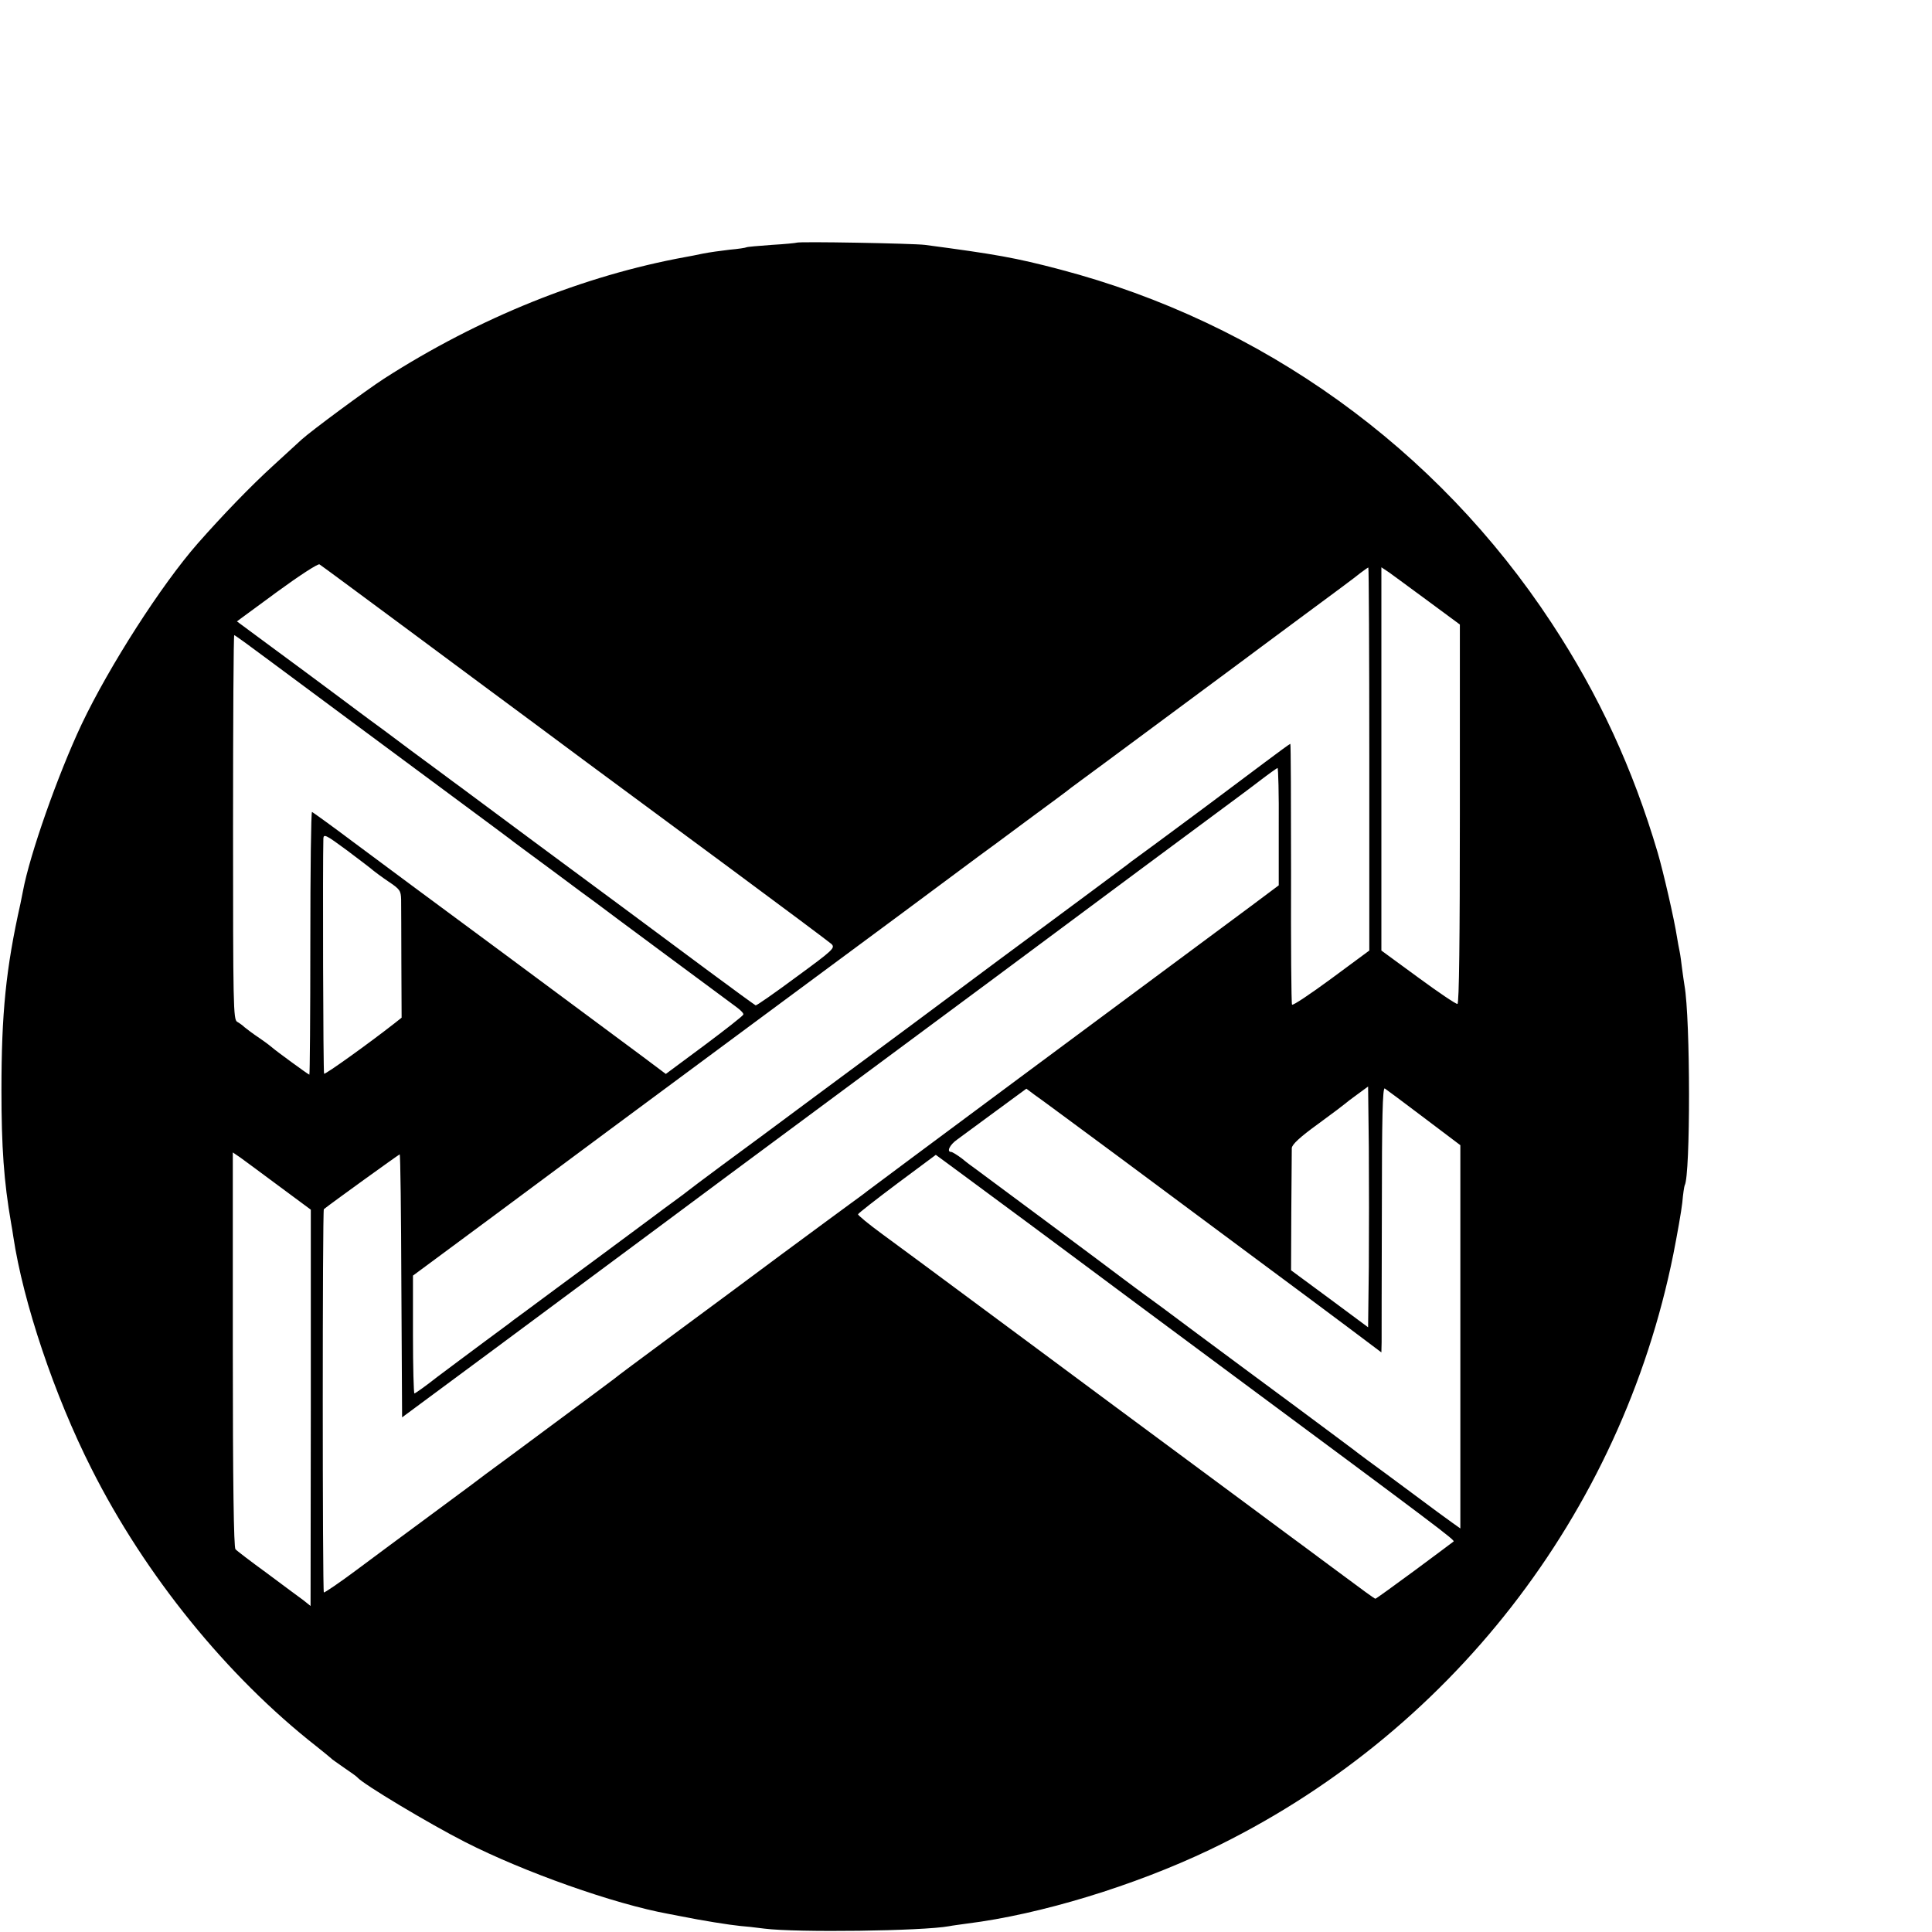 <?xml version="1.0" standalone="no"?>
<!DOCTYPE svg PUBLIC "-//W3C//DTD SVG 20010904//EN"
 "http://www.w3.org/TR/2001/REC-SVG-20010904/DTD/svg10.dtd">
<svg version="1.0" xmlns="http://www.w3.org/2000/svg"
 width="16pt" height="16pt" viewBox="0 0 16 16"
 preserveAspectRatio="xMidYMid meet">
<g transform="translate(0,16) scale(0.002,-0.002)"
fill="#000000" stroke="none">
<path d="M3298 6995 c-1 -1 -48 -6 -102 -9 -55 -4 -102 -8 -105 -10 -3 -2 -35
-7 -70 -10 -35 -4 -85 -11 -110 -16 -25 -5 -57 -12 -71 -14 -423 -77 -856
-251 -1250 -504 -77 -50 -300 -215 -341 -252 -9 -8 -63 -58 -120 -110 -91 -83
-206 -202 -310 -320 -151 -172 -367 -509 -481 -749 -99 -210 -215 -540 -243
-691 -3 -14 -7 -36 -10 -50 -61 -272 -79 -457 -79 -775 0 -234 10 -378 40
-550 3 -16 7 -41 9 -55 41 -273 170 -658 324 -962 222 -441 561 -859 931
-1149 30 -24 57 -46 60 -49 3 -4 28 -21 55 -40 28 -19 52 -36 55 -40 22 -27
296 -191 445 -267 245 -125 618 -257 843 -298 15 -3 38 -7 52 -10 83 -17 203
-36 245 -40 17 -1 62 -6 100 -11 135 -17 656 -10 765 10 14 3 48 7 75 11 304
38 690 156 1003 305 991 474 1704 1389 1921 2467 16 81 33 177 37 213 3 36 8
68 10 72 24 41 24 689 -1 828 -2 14 -7 45 -10 70 -3 25 -7 56 -10 70 -3 14 -8
41 -11 60 -11 72 -56 268 -80 350 -103 348 -243 652 -439 950 -476 725 -1199
1244 -2035 1464 -186 49 -266 63 -560 102 -48 6 -526 15 -532 9z m-1593 -1614
c203 -151 430 -319 503 -373 141 -105 185 -138 812 -601 223 -165 413 -307
423 -316 16 -16 8 -24 -145 -136 -89 -66 -165 -119 -169 -118 -4 2 -91 65
-192 140 -102 76 -252 187 -334 248 -205 151 -609 451 -660 489 -23 17 -52 39
-65 48 -12 9 -90 67 -173 128 -82 62 -161 120 -175 130 -14 10 -79 59 -145
108 -66 49 -184 137 -262 194 l-142 105 166 122 c93 68 170 118 176 114 7 -4
178 -131 382 -282z m3965 -524 l0 -793 -157 -116 c-87 -64 -160 -113 -163
-108 -3 4 -5 249 -4 544 0 295 -1 536 -3 536 -2 0 -49 -34 -106 -77 -56 -42
-140 -105 -187 -140 -47 -35 -96 -72 -110 -82 -14 -10 -74 -55 -135 -100 -60
-44 -114 -84 -120 -88 -5 -5 -84 -63 -175 -131 -91 -67 -257 -191 -370 -274
-113 -84 -275 -205 -360 -268 -85 -63 -267 -198 -405 -300 -137 -102 -311
-231 -385 -285 -74 -55 -137 -102 -140 -105 -3 -3 -30 -23 -60 -45 -30 -22
-59 -43 -65 -48 -5 -4 -53 -39 -105 -78 -52 -38 -106 -79 -120 -89 -14 -10
-101 -75 -195 -144 -93 -69 -174 -129 -180 -133 -5 -5 -59 -44 -118 -88 -59
-44 -148 -110 -197 -147 -48 -38 -91 -68 -94 -68 -3 0 -6 110 -6 244 l0 244
92 68 c101 74 352 261 713 529 127 94 408 302 625 463 414 306 867 642 916
679 16 11 106 78 199 147 94 69 175 129 180 134 6 4 71 53 145 107 111 82 462
342 560 415 14 11 124 92 245 182 122 90 234 173 249 186 16 12 30 22 32 22 2
0 4 -357 4 -793z m245 653 l130 -96 0 -785 c0 -514 -3 -785 -10 -786 -5 -2
-79 48 -162 109 l-153 112 0 794 0 793 33 -22 c17 -13 91 -66 162 -119z
m-4789 -253 c178 -132 521 -387 782 -580 103 -76 194 -144 202 -150 8 -7 87
-65 175 -130 88 -66 171 -127 185 -137 14 -11 142 -106 285 -212 143 -106 275
-204 293 -217 18 -13 32 -27 30 -32 -2 -6 -75 -63 -162 -128 l-159 -118 -96
72 c-53 39 -307 228 -566 420 -259 191 -543 402 -633 469 -89 67 -166 122
-170 124 -4 1 -7 -243 -7 -543 0 -300 -2 -545 -4 -545 -4 0 -143 102 -151 110
-3 3 -27 22 -55 41 -27 18 -56 40 -63 46 -7 7 -21 17 -30 22 -16 9 -17 67 -17
805 0 438 2 796 5 796 3 0 73 -51 156 -113z m4169 -680 l0 -243 -115 -86
c-486 -360 -1578 -1171 -1590 -1181 -8 -7 -40 -30 -70 -52 -30 -22 -158 -116
-285 -210 -126 -94 -311 -231 -410 -304 -205 -152 -266 -197 -280 -209 -9 -7
-92 -69 -424 -315 -81 -59 -157 -116 -171 -127 -14 -10 -97 -72 -185 -137 -88
-65 -218 -161 -290 -215 -71 -53 -132 -94 -134 -92 -6 5 -6 1583 0 1587 24 20
311 227 314 227 3 0 6 -245 7 -545 l3 -544 385 285 c212 157 519 385 683 507
164 122 407 303 540 401 225 167 353 262 839 622 364 271 947 704 1022 759 15
11 55 41 89 67 34 26 64 47 67 48 3 0 6 -109 5 -243z m-3749 -182 c6 -5 34
-26 62 -45 48 -32 52 -38 53 -75 0 -22 1 -141 1 -265 l1 -224 -29 -23 c-106
-83 -287 -213 -292 -209 -4 4 -6 870 -3 974 1 20 11 15 99 -50 53 -40 102 -77
108 -83z m4122 -1643 l-3 -248 -159 118 -160 118 1 243 c1 133 2 252 2 263 1
15 33 45 109 100 59 43 109 81 112 84 3 3 25 20 50 38 l45 33 3 -251 c1 -137
1 -362 0 -498z m228 620 l151 -114 0 -793 0 -794 -31 22 c-17 12 -94 68 -171
126 -77 57 -159 118 -183 135 -23 17 -51 38 -61 46 -11 8 -116 87 -235 175
-119 88 -303 224 -409 303 -105 79 -203 151 -216 160 -13 9 -51 38 -85 63 -65
50 -575 428 -614 457 -13 9 -40 29 -59 45 -20 15 -40 27 -44 27 -21 0 -6 30
24 51 17 13 89 65 159 117 l128 94 32 -24 c18 -12 177 -130 353 -260 176 -131
430 -320 565 -420 135 -100 307 -228 383 -285 l137 -103 1 42 c0 24 0 271 1
550 0 376 3 506 12 501 6 -4 79 -58 162 -121z m-4740 -284 l131 -97 0 -820 -1
-821 -30 24 c-17 12 -85 63 -151 112 -66 48 -125 93 -130 99 -7 7 -11 275 -11
827 l0 816 31 -21 c16 -12 89 -65 161 -119z m2944 -36 c91 -67 242 -179 336
-249 95 -71 387 -288 650 -483 873 -647 940 -698 933 -703 -2 -2 -75 -56 -161
-120 -87 -64 -160 -117 -163 -117 -3 0 -61 42 -129 93 -68 50 -136 101 -151
112 -15 11 -137 101 -270 200 -134 99 -380 281 -547 405 -166 123 -424 315
-573 425 -148 110 -316 234 -372 275 -56 41 -101 78 -100 82 1 4 74 61 162
127 l160 119 30 -22 c17 -12 104 -77 195 -144z"/>
</g>
</svg>
